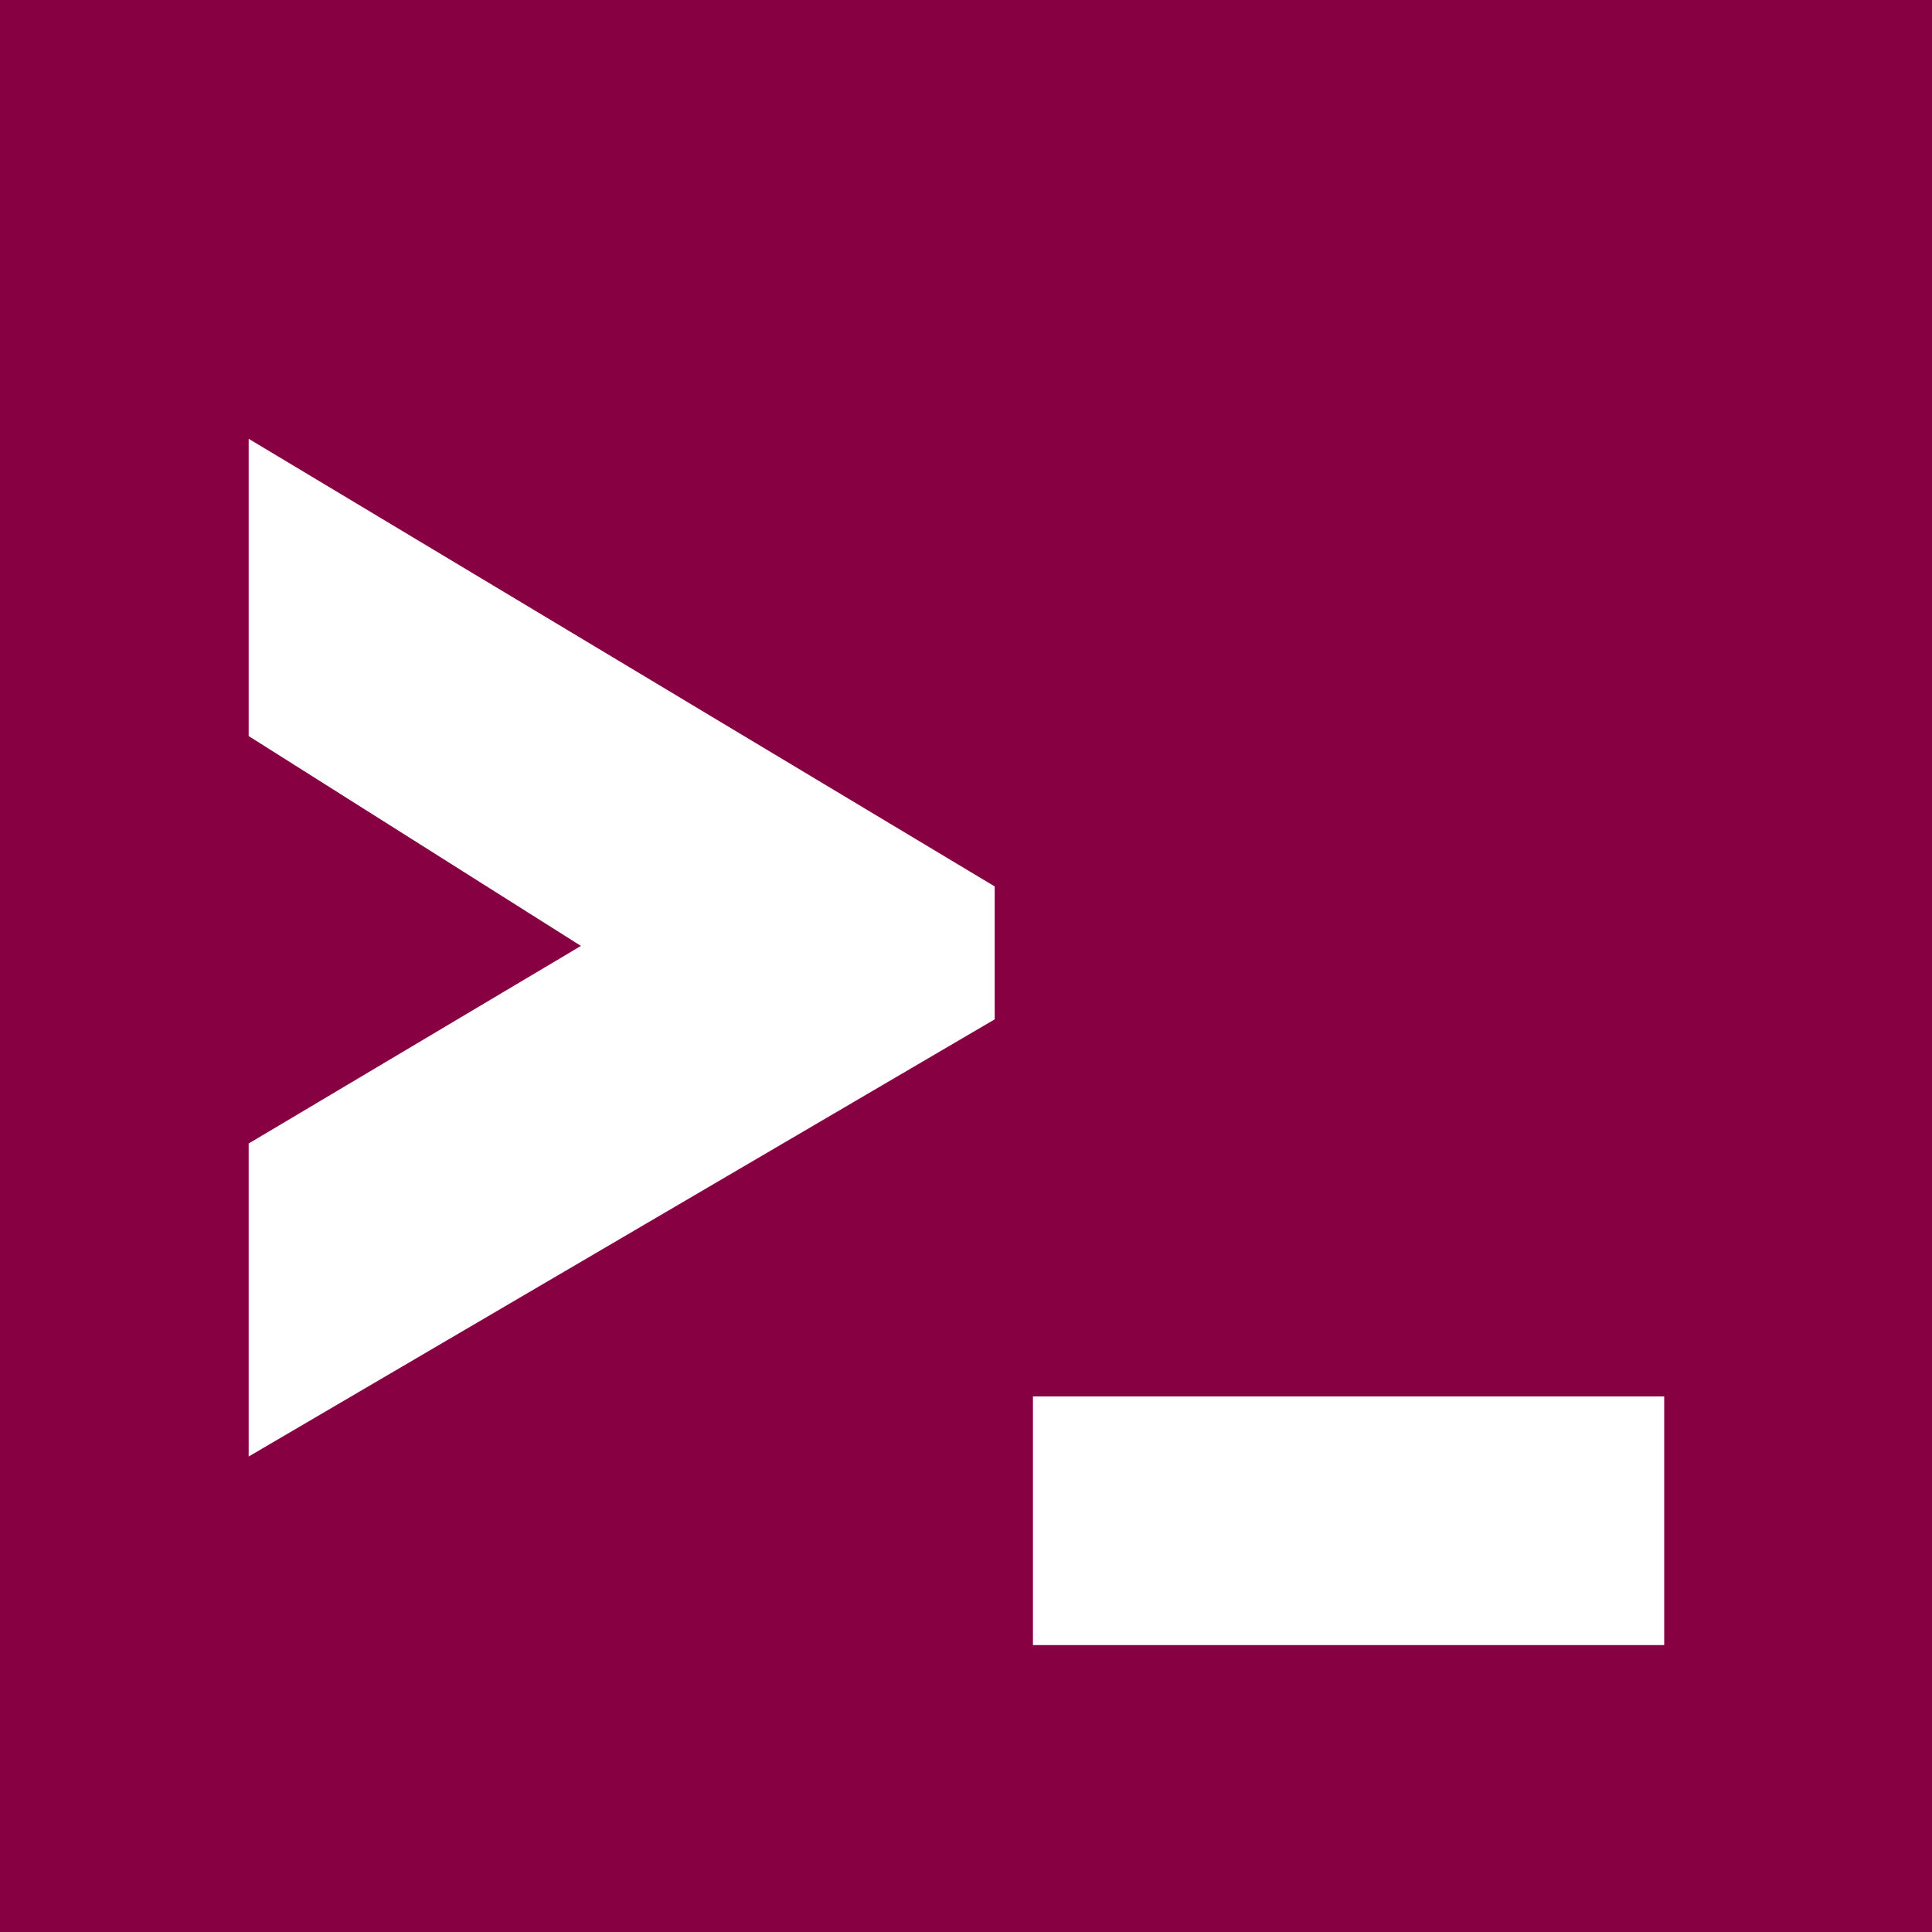 <?xml version="1.0" encoding="utf-8"?>
<!-- Generator: Adobe Illustrator 15.1.0, SVG Export Plug-In . SVG Version: 6.00 Build 0)  -->
<!DOCTYPE svg PUBLIC "-//W3C//DTD SVG 1.1//EN" "http://www.w3.org/Graphics/SVG/1.1/DTD/svg11.dtd">
<svg version="1.1" id="Layer_1" xmlns="http://www.w3.org/2000/svg" xmlns:xlink="http://www.w3.org/1999/xlink" x="0px" y="0px"
	 width="101px" height="101px" viewBox="0 0 101 101" enable-background="new 0 0 101 101" xml:space="preserve">
<path fill="#870042" d="M0,0v101h101V0H0z"/>
<path fill="#FFFFFF" d="M52,53.289L13,76.143V59.78l17.369-10.33L13,38.479V22.938L52,46.34V53.289z M87,86H54V73h33V86z"/>
</svg>
